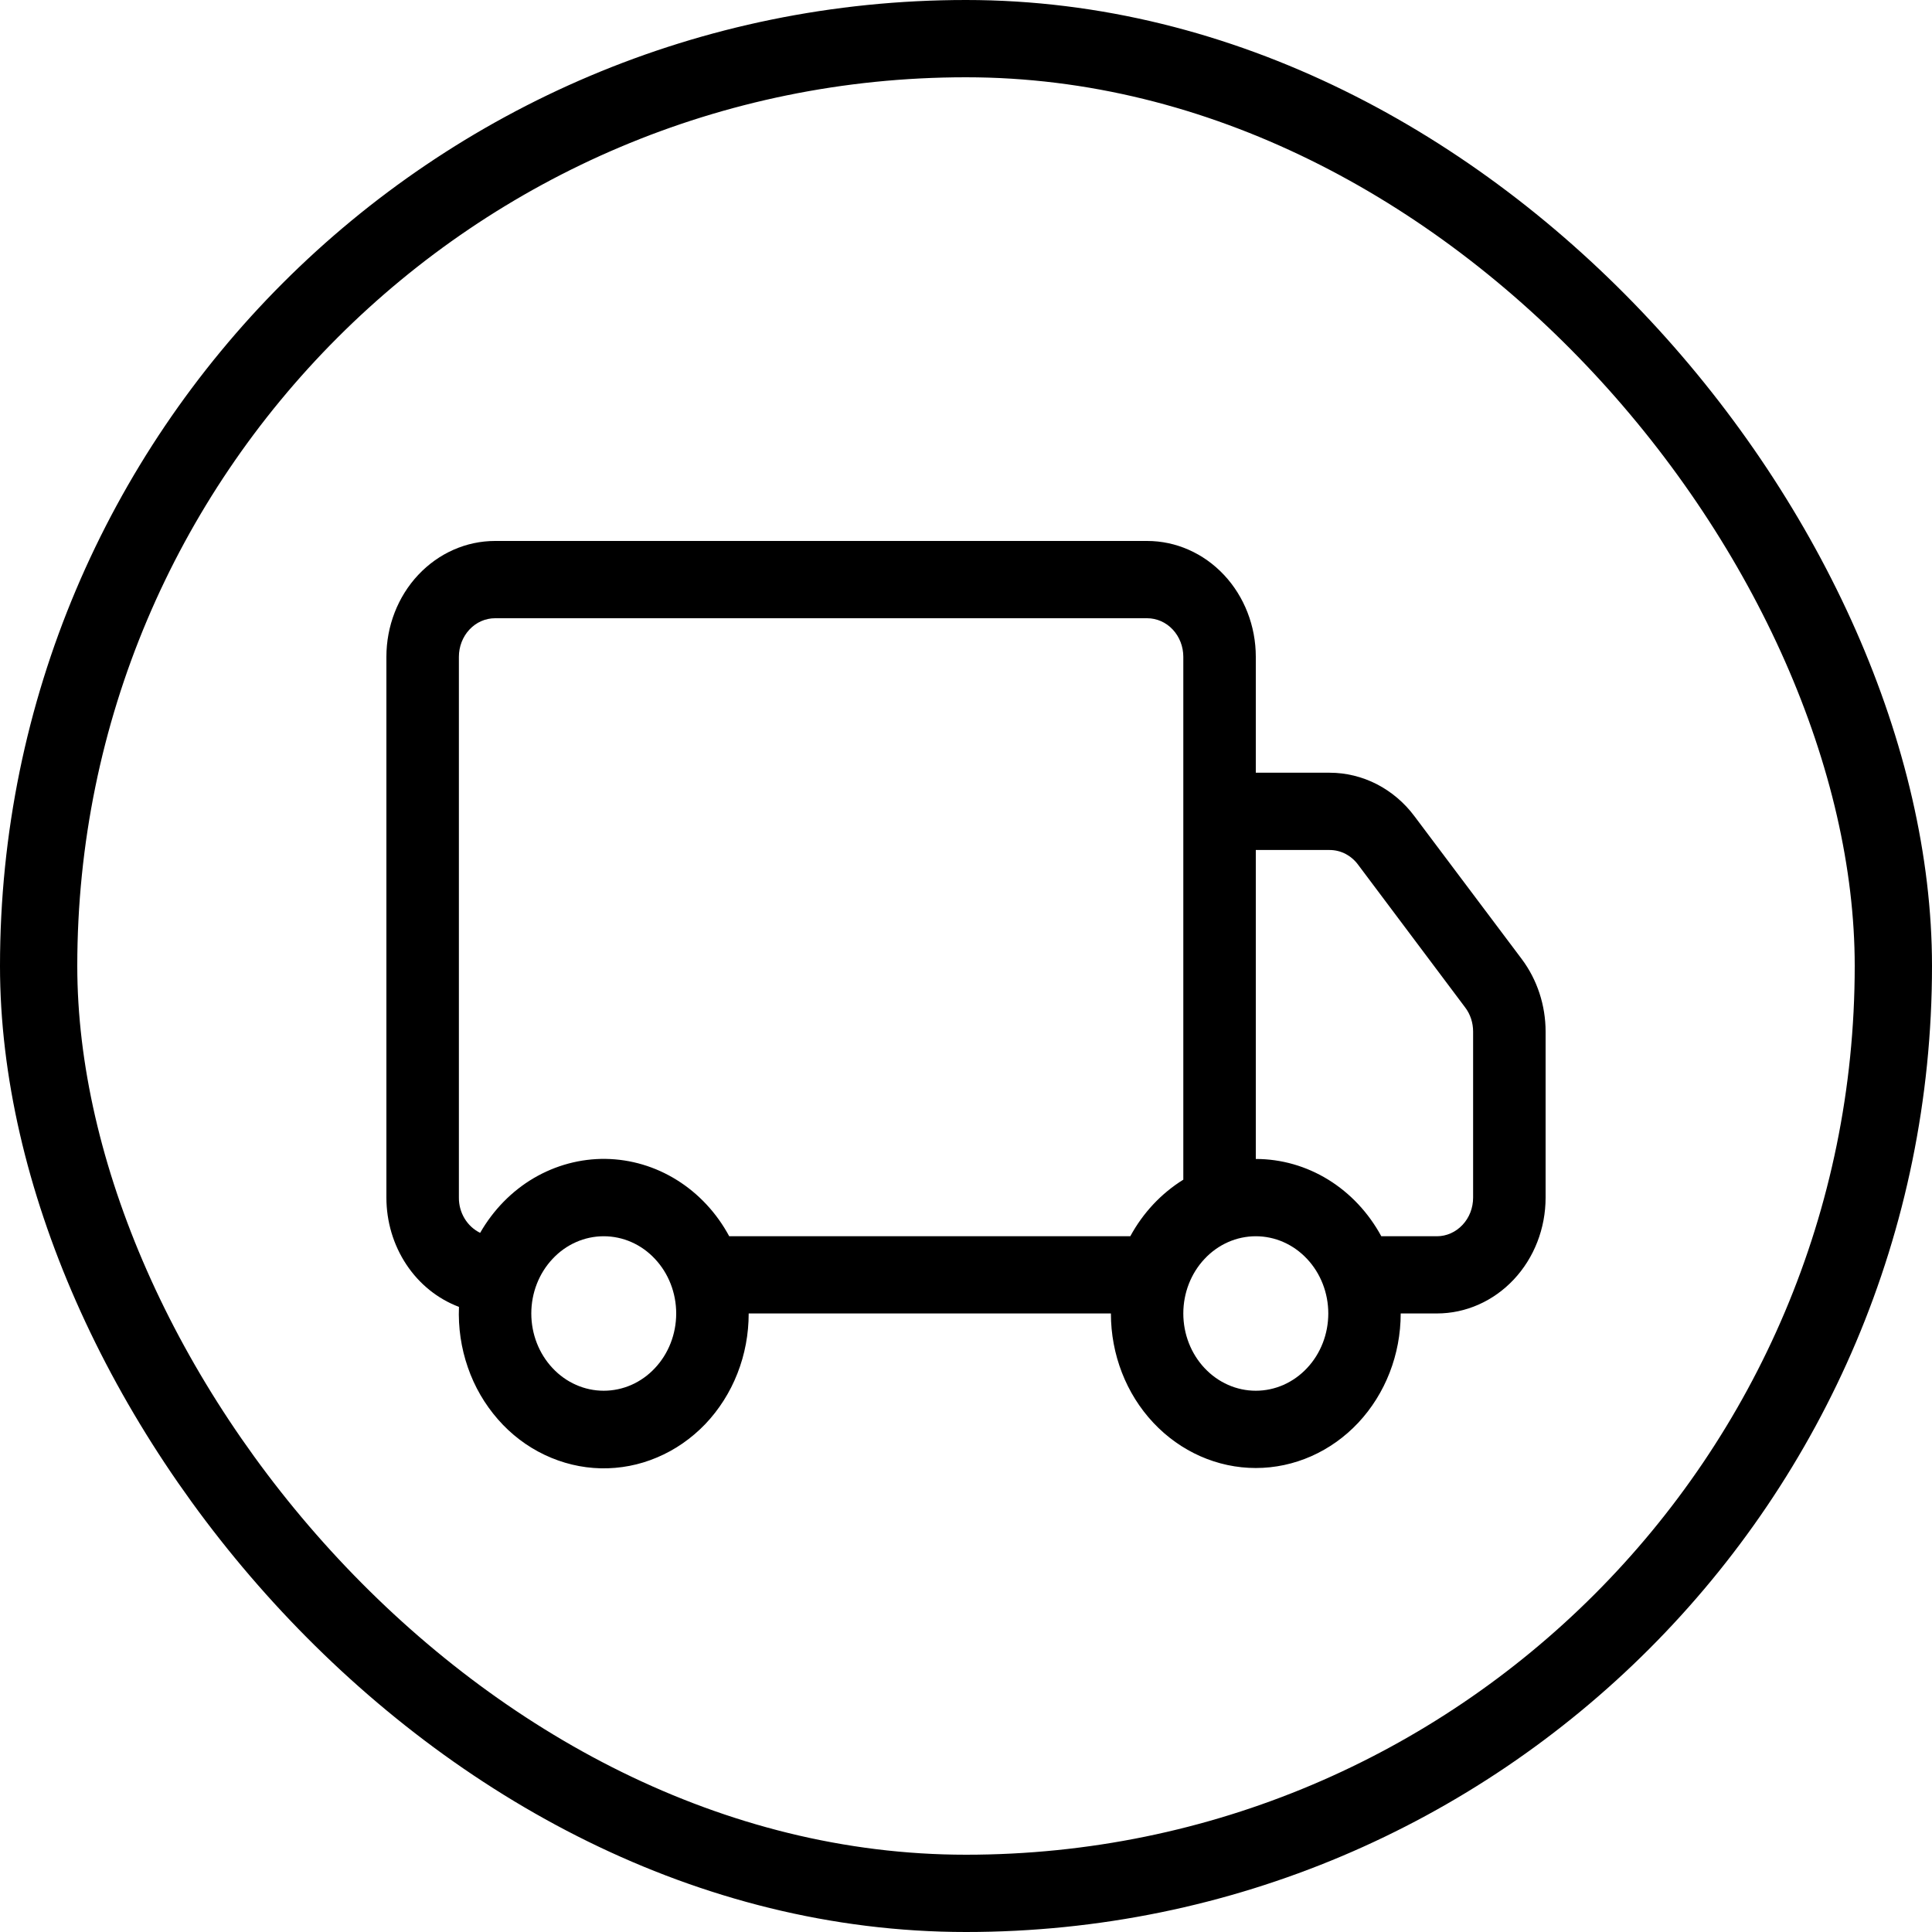 <svg width="25" height="25" viewBox="0 0 25 25" fill="none" xmlns="http://www.w3.org/2000/svg">
<path d="M5 8.499C5 8.102 5.148 7.72 5.412 7.439C5.676 7.158 6.033 7 6.406 7H14.844C15.217 7 15.574 7.158 15.838 7.439C16.102 7.72 16.25 8.102 16.25 8.499V9.999H17.206C17.417 9.999 17.625 10.05 17.815 10.147C18.005 10.245 18.172 10.386 18.303 10.562L19.692 12.411C19.891 12.677 20 13.008 20 13.349V15.497C20 15.895 19.852 16.276 19.588 16.557C19.324 16.838 18.967 16.996 18.594 16.996H18.125C18.125 17.527 17.927 18.035 17.576 18.41C17.224 18.785 16.747 18.996 16.25 18.996C15.753 18.996 15.276 18.785 14.924 18.41C14.572 18.035 14.375 17.527 14.375 16.996H9.688C9.688 17.263 9.639 17.527 9.542 17.773C9.446 18.018 9.304 18.241 9.126 18.428C8.947 18.614 8.736 18.761 8.503 18.859C8.271 18.958 8.023 19.005 7.773 19C7.523 18.994 7.277 18.935 7.048 18.826C6.82 18.718 6.614 18.562 6.444 18.367C6.273 18.172 6.14 17.944 6.054 17.694C5.967 17.444 5.928 17.178 5.939 16.911C5.665 16.808 5.427 16.617 5.259 16.364C5.09 16.11 5 15.807 5 15.497V8.499ZM6.213 15.953C6.383 15.657 6.621 15.413 6.906 15.245C7.191 15.078 7.511 14.992 7.836 14.996C8.162 15.001 8.48 15.095 8.761 15.271C9.041 15.446 9.274 15.696 9.436 15.997H14.626C14.791 15.693 15.028 15.441 15.312 15.265V8.499C15.312 8.367 15.263 8.24 15.175 8.146C15.087 8.052 14.968 8 14.844 8H6.406C6.282 8 6.163 8.052 6.075 8.146C5.987 8.24 5.938 8.367 5.938 8.499V15.497C5.937 15.593 5.963 15.687 6.012 15.768C6.061 15.849 6.131 15.913 6.213 15.953ZM16.25 14.997C16.579 14.997 16.902 15.089 17.188 15.265C17.473 15.441 17.709 15.693 17.874 15.997H18.594C18.718 15.997 18.837 15.944 18.925 15.85C19.013 15.757 19.062 15.63 19.062 15.497V13.348C19.062 13.234 19.026 13.124 18.959 13.036L17.572 11.187C17.528 11.128 17.472 11.081 17.409 11.048C17.346 11.016 17.276 10.999 17.206 10.999H16.25V14.997ZM7.812 15.997C7.564 15.997 7.325 16.102 7.15 16.29C6.974 16.477 6.875 16.731 6.875 16.996C6.875 17.262 6.974 17.516 7.15 17.703C7.325 17.891 7.564 17.996 7.812 17.996C8.061 17.996 8.3 17.891 8.475 17.703C8.651 17.516 8.75 17.262 8.75 16.996C8.75 16.731 8.651 16.477 8.475 16.29C8.3 16.102 8.061 15.997 7.812 15.997ZM16.25 15.997C16.001 15.997 15.763 16.102 15.587 16.29C15.411 16.477 15.312 16.731 15.312 16.996C15.312 17.262 15.411 17.516 15.587 17.703C15.763 17.891 16.001 17.996 16.25 17.996C16.499 17.996 16.737 17.891 16.913 17.703C17.089 17.516 17.188 17.262 17.188 16.996C17.188 16.731 17.089 16.477 16.913 16.29C16.737 16.102 16.499 15.997 16.25 15.997Z" fill="currentColor"/>
<rect x="0.5" y="0.5" width="24" height="24" rx="12" stroke="currentColor"/>
</svg>

